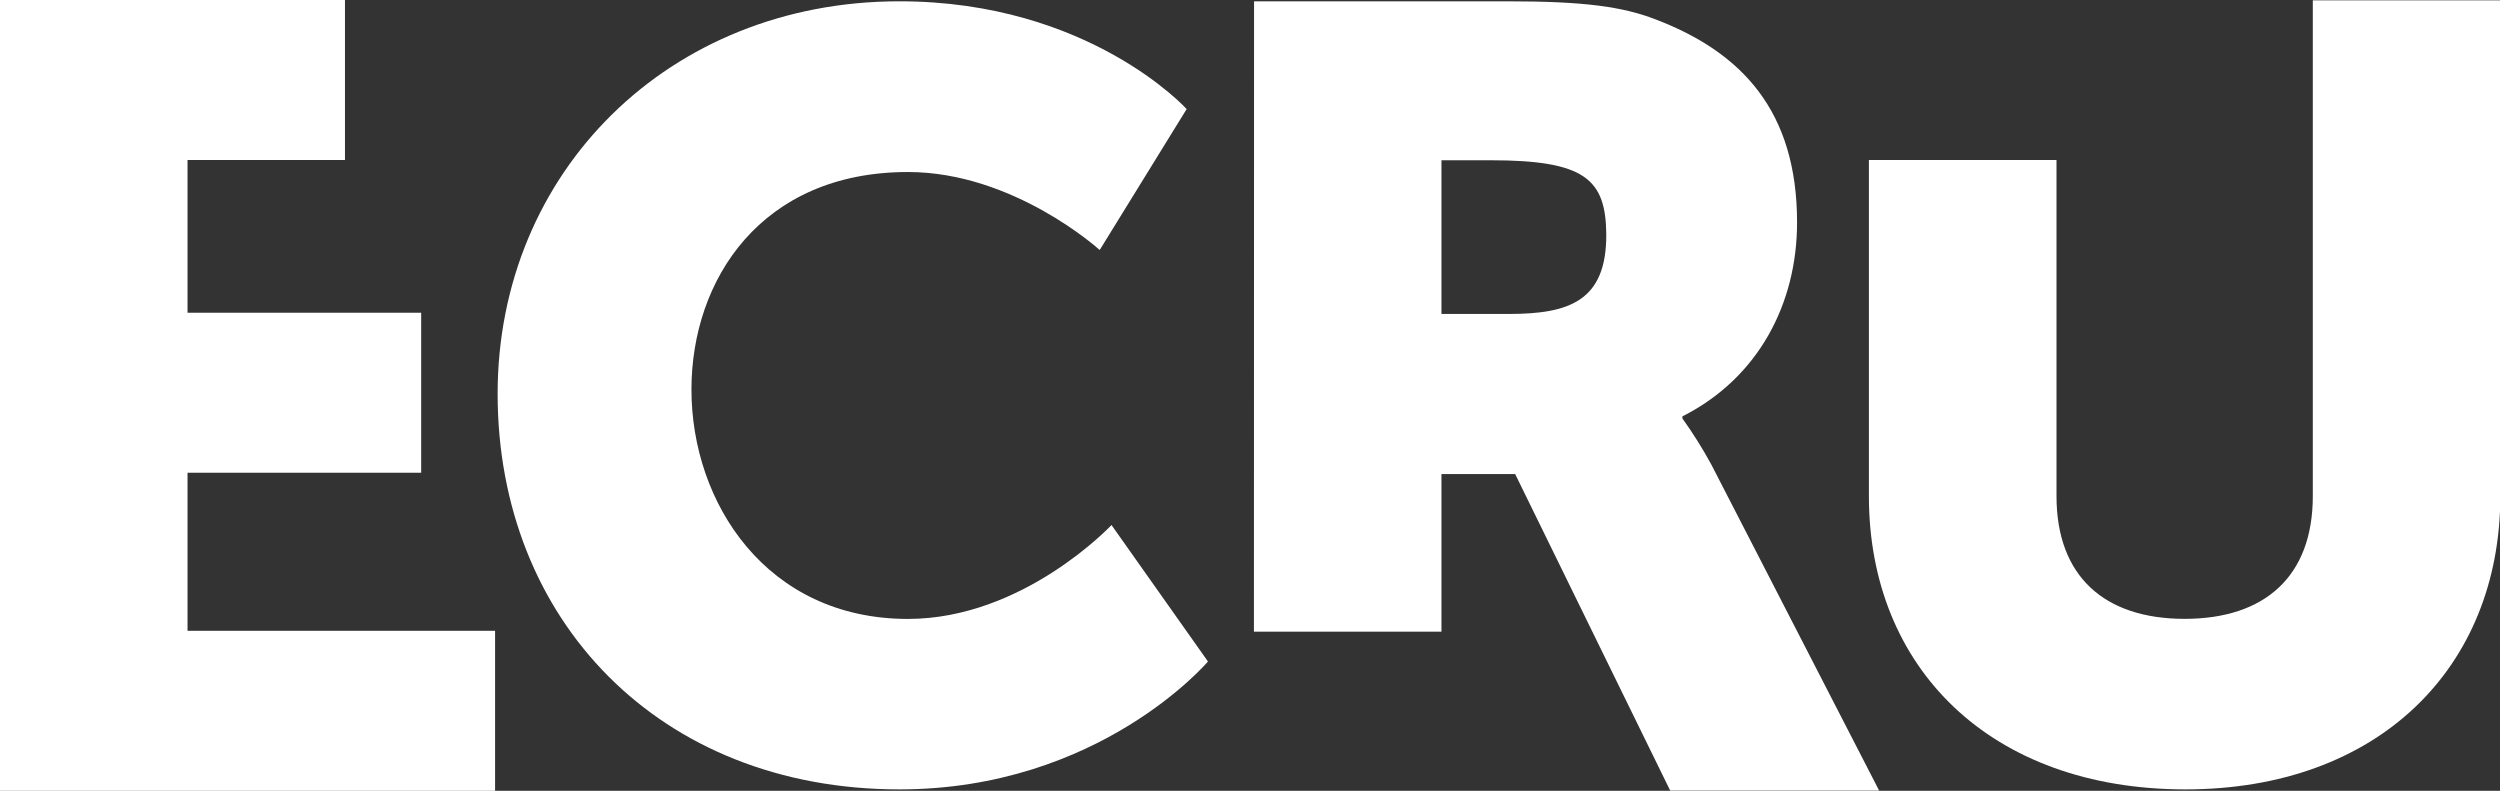 <svg xmlns="http://www.w3.org/2000/svg" width="98" height="31" viewBox="0 0 98 31" fill="none"><rect x="0" y="0" width="98" height="31" fill="#333333" stroke="none"/><g clip-path="url(#clip0_1436_5039)"><path d="M0 0V31H19.407V24.728H7.351V18.53H16.51V12.258H7.351V6.272H13.523V0H0Z" fill="white"></path><path d="M35.255 0.051C42.69 0.051 46.517 4.275 46.517 4.275L43.108 9.8C43.108 9.8 39.749 6.743 35.59 6.743C29.836 6.743 27.105 10.967 27.105 15.272C27.105 19.705 30.043 24.262 35.59 24.262C40.126 24.262 43.571 20.581 43.571 20.581L47.352 25.931C47.352 25.931 43.108 30.944 35.255 30.944C25.843 30.944 19.507 24.3 19.507 15.438C19.507 6.743 26.221 0.051 35.255 0.051Z" fill="white"></path><path d="M59.142 12.307C61.497 12.307 62.981 11.813 62.966 9.181C62.945 7.018 62.126 6.282 58.428 6.282H56.505V12.307H59.142ZM49.159 0.051H59.062C62.134 0.051 63.601 0.262 64.903 0.762C68.3 2.058 70.445 4.374 70.445 8.72C70.445 11.899 68.933 14.816 65.95 16.322V16.403C66.364 16.981 66.742 17.583 67.082 18.207L73.663 30.992H65.472L59.395 18.584H56.505V24.761H49.154L49.159 0.051Z" fill="white"></path><path d="M73.261 6.272H80.615V19.45C80.615 22.586 82.486 24.259 85.637 24.259C88.788 24.259 90.662 22.586 90.662 19.45V0.013H98.013V19.45C98.003 26.18 93.226 30.944 85.668 30.944C78.024 30.944 73.261 26.18 73.261 19.45V6.272Z" fill="white"></path></g><defs><clipPath id="clip0_1436_5039"><rect width="98" height="31" fill="white"></rect></clipPath></defs></svg>